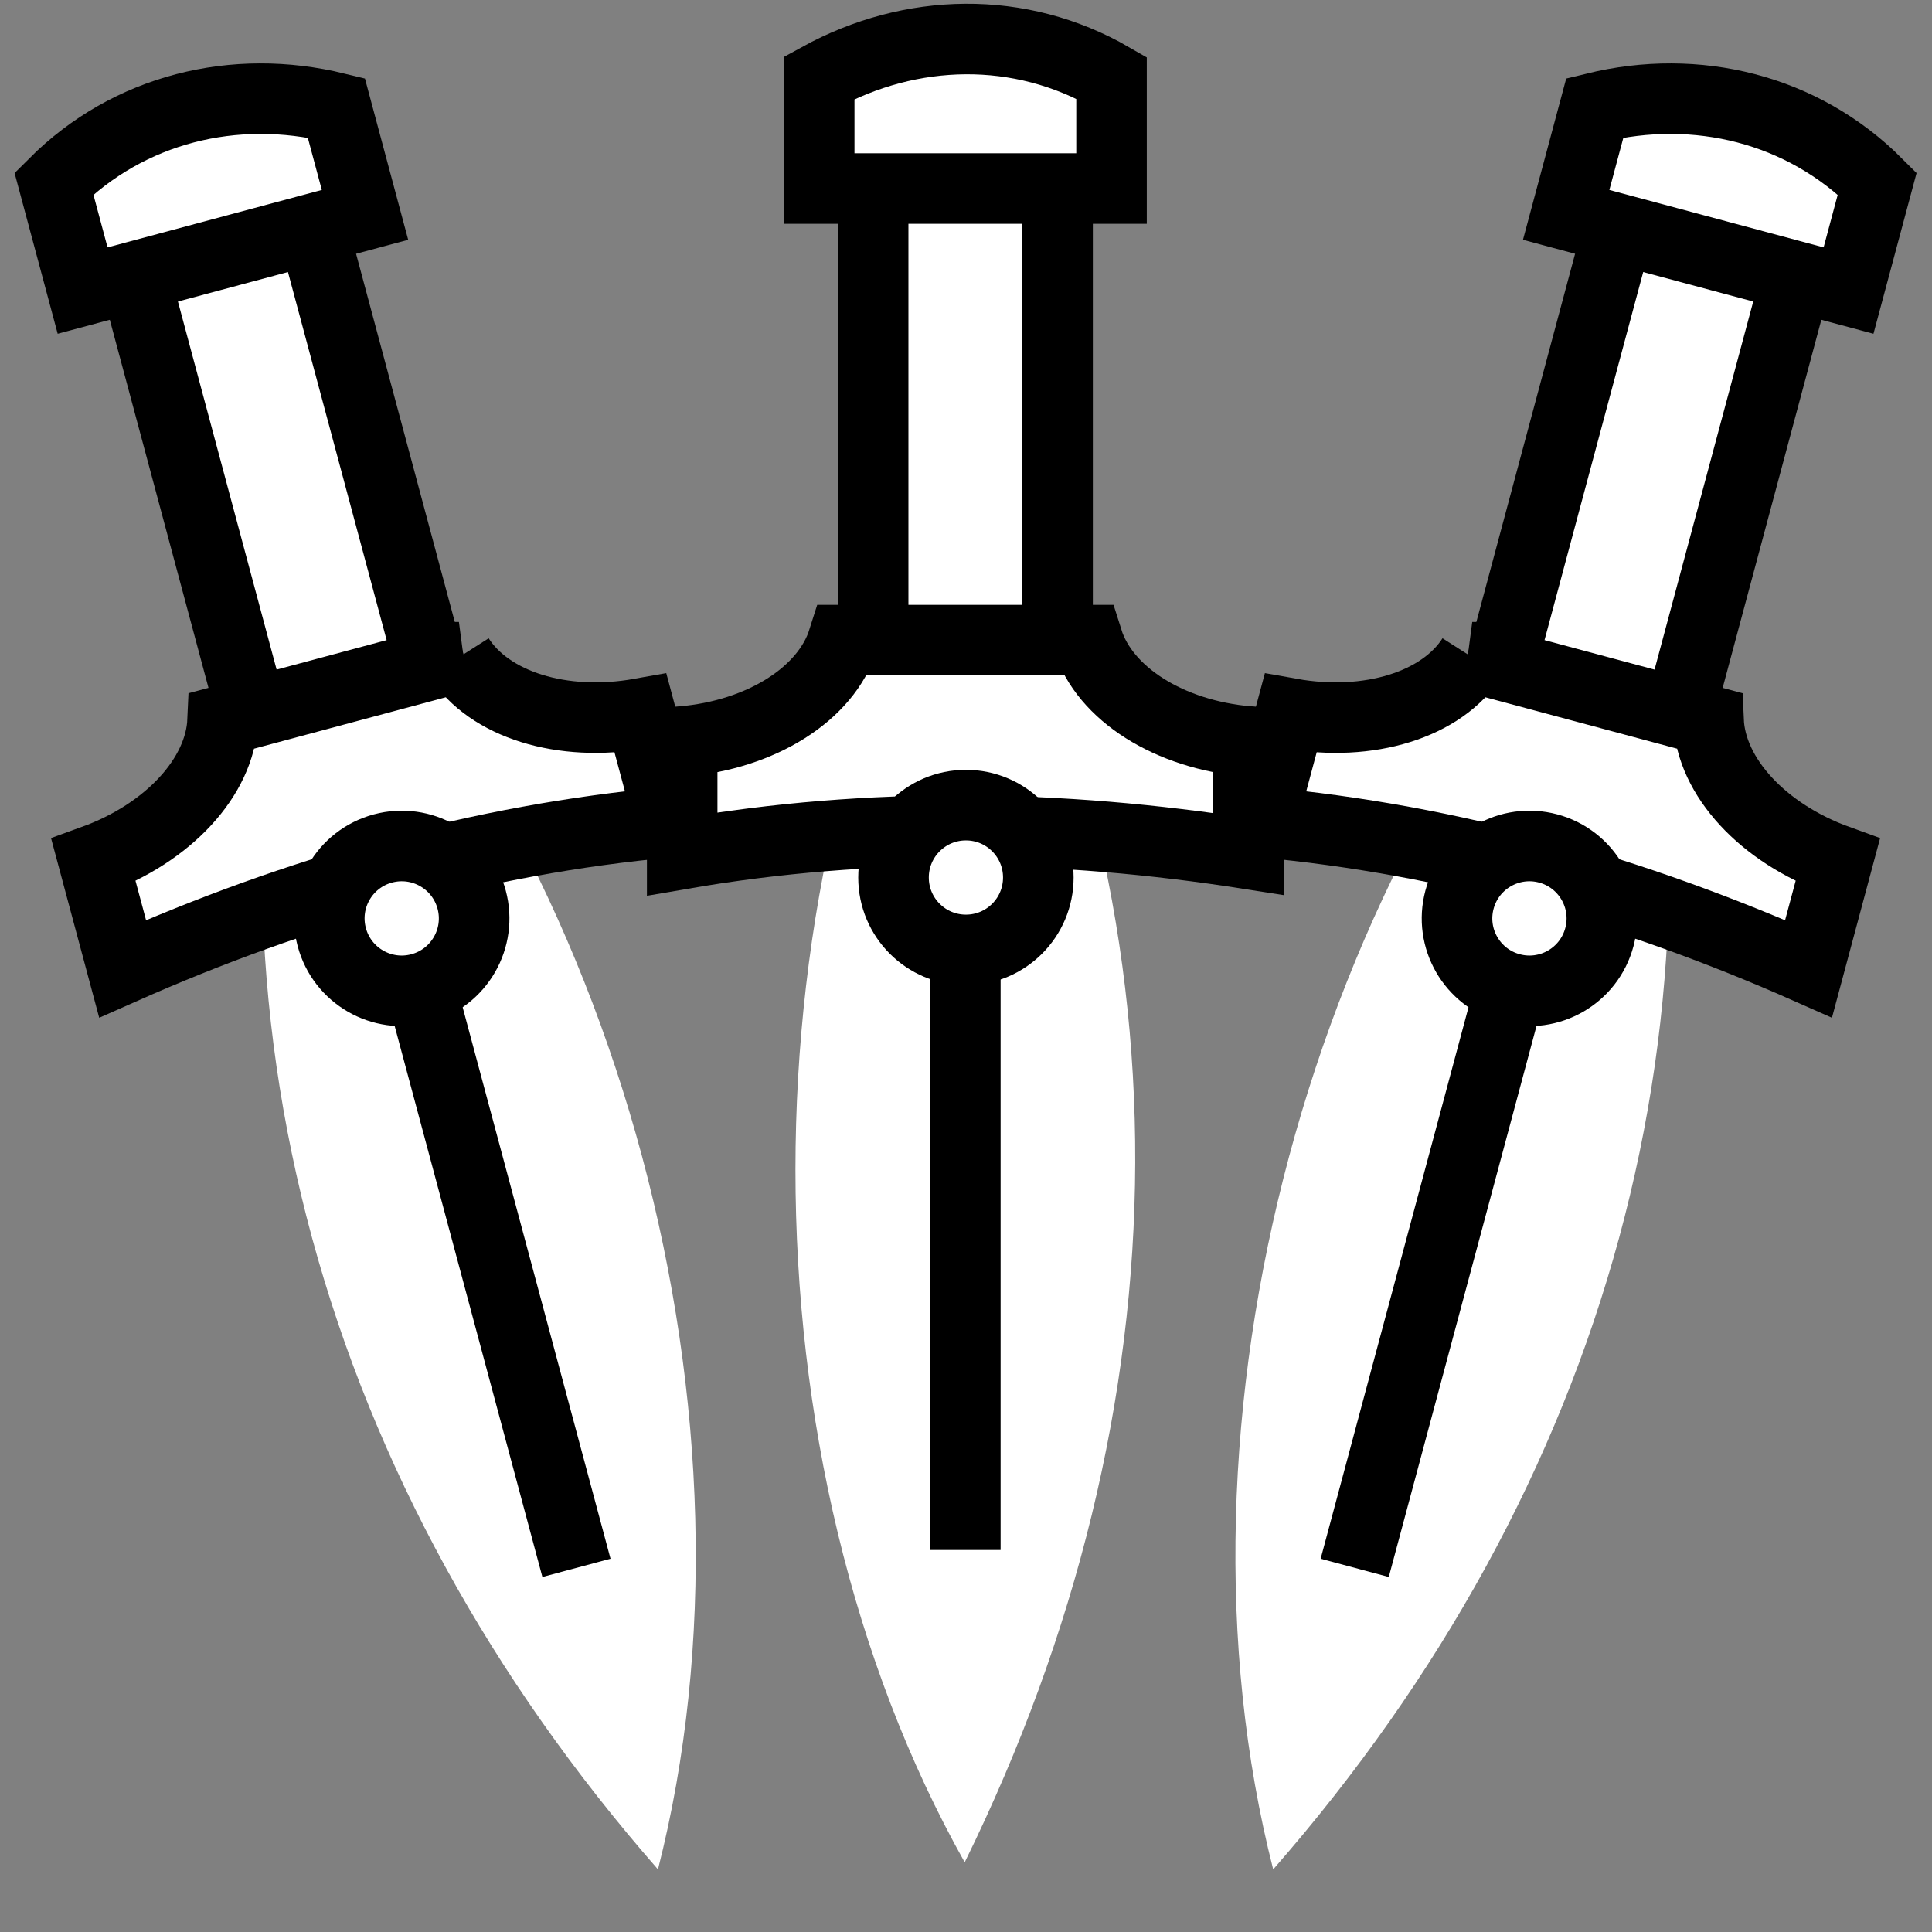 <svg viewBox="0 0 512 512" xmlns="http://www.w3.org/2000/svg">

<rect x="0" y="0" width="512" height="512" fill="#808080" stroke="none"/>

<g transform="matrix(18.689,0,0,18.689,-229.212,-21806.872)">
<path d="m25.944,1173.594c-3.2,5.699-3.2,13.945 0,19.643 3.18-6.47 3.268-13.429 0-19.643z" fill="#fff"/>
<path d="m-27.261-1177.252h2.615v7.836h-2.615z" fill="#fff" stroke="#000" transform="scale(-1)"/>
<path d="m28.026,1167.932c-1.301-.752-2.845-.713-4.145,0v1.571h4.145v-1.571z" fill="#fff" stroke="#000"/>
<path d="m25.953,1178.642v10.166" fill="none" stroke="#000"/>
<path d="m24.219,1175.906c-.24.76-1.155,1.342-2.281,1.438v1.594c2.677-.462 5.354-.419 8.031,0v-1.594c-1.126-.096-2.041-.677-2.281-1.438h-3.469z" fill="#fff" stroke="#000"/>
<path d="m18.817,1179.358c0,.701-.568,1.269-1.269,1.269s-1.269-.568-1.269-1.269 .568-1.269 1.269-1.269 1.269.568 1.269,1.269z" fill="#fff" stroke="#000" stroke-width="1.237" transform="matrix(.809,0,0,.809,11.765,225.172)"/>
<g transform="matrix(.966,.259,-.259,.966,314.305,33.951)">
<path d="m25.944,1173.594c-3.2,5.699-3.2,13.945 0,19.643 3.18-6.47 3.268-13.429 0-19.643z" fill="#fff"/>
<path d="m-27.261-1177.252h2.615v7.836h-2.615z" fill="#fff" stroke="#000" transform="scale(-1)"/>
<path d="m28.026,1167.932c-1.301-.752-2.845-.713-4.145,0v1.571h4.145v-1.571z" fill="#fff" stroke="#000"/>
<path d="m25.953,1178.642v10.166" fill="none" stroke="#000"/>
<path d="m24.219,1175.906c-.24.76-1.155,1.342-2.281,1.438v1.594c2.677-.462 5.354-.419 8.031,0v-1.594c-1.126-.096-2.041-.677-2.281-1.438h-3.469z" fill="#fff" stroke="#000"/>
<path d="m18.817,1179.358c0,.701-.568,1.269-1.269,1.269s-1.269-.568-1.269-1.269 .568-1.269 1.269-1.269 1.269.568 1.269,1.269z" fill="#fff" stroke="#000" stroke-width="1.237" transform="matrix(.809,0,0,.809,11.765,225.172)"/>
</g>
<g transform="matrix(-.966,.259,.259,.966,-262.392,33.951)">
<path d="m25.944,1173.594c-3.2,5.699-3.2,13.945 0,19.643 3.18-6.47 3.268-13.429 0-19.643z" fill="#fff"/>
<path d="m-27.261-1177.252h2.615v7.836h-2.615z" fill="#fff" stroke="#000" transform="scale(-1)"/>
<path d="m28.026,1167.932c-1.301-.752-2.845-.713-4.145,0v1.571h4.145v-1.571z" fill="#fff" stroke="#000"/>
<path d="m25.953,1178.642v10.166" fill="none" stroke="#000"/>
<path d="m24.219,1175.906c-.24.76-1.155,1.342-2.281,1.438v1.594c2.677-.462 5.354-.419 8.031,0v-1.594c-1.126-.096-2.041-.677-2.281-1.438h-3.469z" fill="#fff" stroke="#000"/>
<path d="m18.817,1179.358c0,.701-.568,1.269-1.269,1.269s-1.269-.568-1.269-1.269 .568-1.269 1.269-1.269 1.269.568 1.269,1.269z" fill="#fff" stroke="#000" stroke-width="1.237" transform="matrix(.809,0,0,.809,11.765,225.172)"/>
</g>
</g>
</svg>
